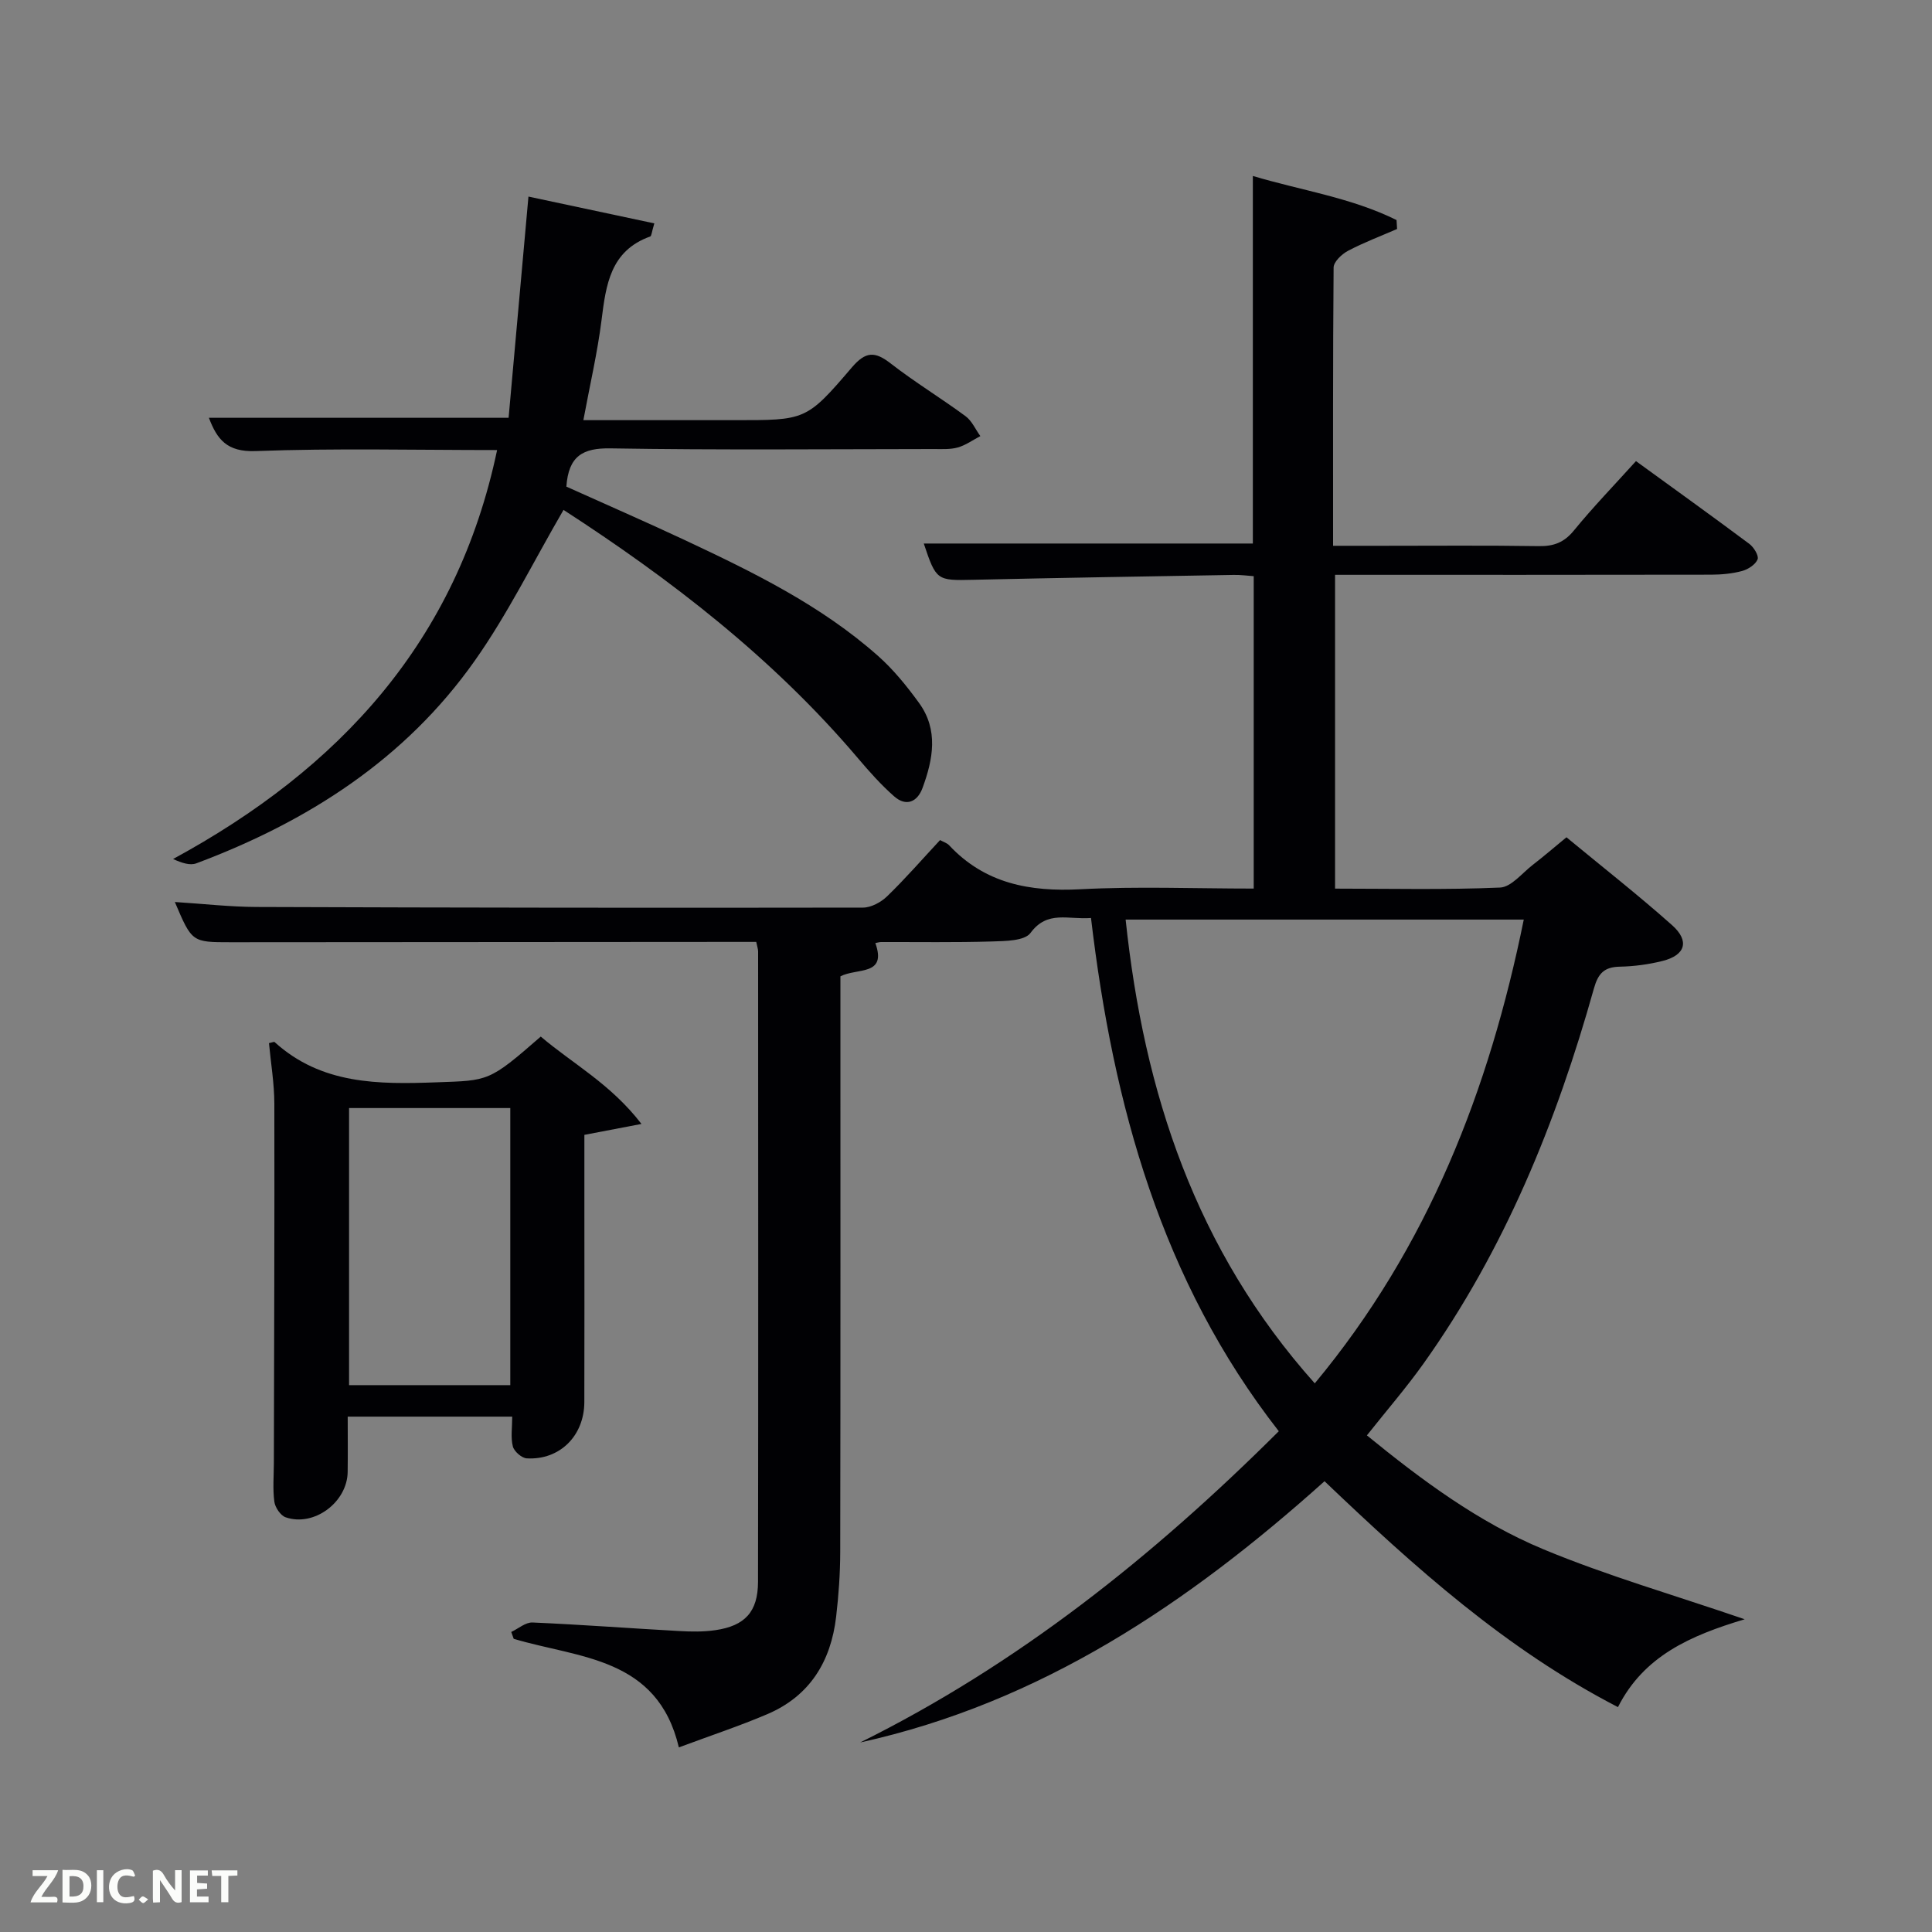 <svg enable-background="new 0 0 400 400" viewBox="0 0 400 400" xmlns="http://www.w3.org/2000/svg"><rect x="0" y="0" width="400" height="400" fill="#808080" stroke="none"/><path d="m225.88 190.06c-4.73.38-9.03-1.65-12.52 3.09-1.23 1.67-5.21 1.68-7.96 1.77-7.66.23-15.33.1-23 .12-.33 0-.65.11-1.17.21 2.46 6.86-3.8 5.1-7.23 6.89v5.2c0 38 .03 76-.04 114-.01 4.47-.33 8.96-.85 13.41-1.08 9.24-5.45 16.4-14.25 20.15-5.77 2.46-11.74 4.43-18.31 6.88-4.43-18.74-20.68-18.44-34.19-22.48-.17-.47-.34-.95-.51-1.42 1.47-.69 2.97-2.03 4.41-1.96 10.13.44 20.25 1.21 30.37 1.77 2.48.14 5.02.18 7.47-.18 6.13-.89 8.83-3.8 8.84-10.03.07-43.5.04-87 .02-130.5 0-.47-.18-.94-.39-1.97-1.74 0-3.51 0-5.29 0-34.5.02-69 .05-103.5.07-8.04 0-8.04 0-11.58-8.33 5.86.37 11.42 1.01 16.97 1.03 41.83.15 83.66.2 125.49.13 1.7 0 3.76-1.12 5.03-2.36 3.8-3.68 7.28-7.69 10.94-11.62.74.41 1.45.61 1.87 1.07 7.43 7.94 16.7 9.66 27.18 9.11 11.8-.62 23.65-.14 35.89-.14 0-21.5 0-42.89 0-64.68-1.28-.09-2.72-.29-4.15-.26-17.98.31-35.96.6-53.93 1.01-7.51.17-7.66.18-10.23-7.51h68.13c0-25.15 0-50.36 0-76.1 9.93 2.98 20.35 4.47 29.75 9.13.04.62.07 1.24.11 1.85-3.4 1.48-6.89 2.79-10.16 4.52-1.29.68-2.97 2.27-2.98 3.46-.16 18.96-.11 37.94-.11 57.61h10.05c10.83 0 21.67-.1 32.5.07 3.08.05 5.24-.72 7.27-3.19 3.99-4.88 8.39-9.43 12.89-14.41 7.96 5.78 15.77 11.39 23.48 17.14.92.69 2 2.46 1.7 3.2-.44 1.08-1.96 2.07-3.21 2.41-2.05.55-4.25.75-6.38.76-25.83.05-51.66.03-77.89.03v64.97c11.31 0 22.75.27 34.16-.22 2.32-.1 4.56-2.99 6.76-4.69 2.22-1.71 4.35-3.55 6.99-5.72 7.37 6.09 14.81 11.92 21.86 18.19 3.7 3.29 2.76 6.24-1.99 7.42-2.87.72-5.89 1.12-8.85 1.18-3.21.07-4.46 1.4-5.33 4.49-7.76 27.7-18.49 54.1-35.29 77.69-3.56 5-7.59 9.65-11.72 14.86 11.32 9.23 23.09 18 36.61 23.61 13.12 5.45 26.85 9.4 41.61 14.46-11.22 3.37-20.86 7.56-26.24 18.19-23.19-11.98-42.06-28.93-60.75-46.77-28.13 25.22-58.65 45.83-96.14 54.09 32.58-16.16 60.52-38.39 86.67-64.44-24.27-31.11-34.29-67.43-38.88-106.26zm46.33 96.35c23.5-28.28 36.13-60.85 43.27-96.02-27.85 0-55.05 0-82.43 0 3.79 35.84 14.5 68.39 39.16 96.02z" fill="#010104"/><path d="m102.92 93.18c-17.08 0-33.57-.4-50.02.21-5.91.22-7.96-2.42-9.65-6.89h62.05c1.33-14.8 2.7-30.04 4.11-45.8 8.68 1.85 17.28 3.68 26.06 5.55-.55 1.83-.58 2.61-.85 2.71-8.26 2.96-9.16 10-10.08 17.33-.85 6.73-2.4 13.36-3.76 20.7h23.71 7.5c14.76 0 14.93.14 24.37-10.91 2.89-3.38 4.79-3.36 8.06-.82 4.98 3.87 10.41 7.16 15.49 10.91 1.32.97 2.05 2.73 3.06 4.12-1.55.81-3.02 1.88-4.66 2.35-1.56.44-3.29.33-4.95.33-22.32.02-44.64.23-66.96-.14-5.77-.1-8.69 1.6-9.14 7.92 7.96 3.59 16.28 7.21 24.5 11.06 14.15 6.64 28.22 13.51 40.04 24 3.2 2.84 5.96 6.26 8.48 9.73 4.06 5.59 2.9 11.68.72 17.6-1.06 2.89-3.38 3.93-5.87 1.74-2.72-2.39-5.16-5.14-7.51-7.91-17.6-20.76-38.86-37.1-60.95-51.4-6.28 10.79-11.56 21.58-18.4 31.26-14.36 20.36-34.55 33.27-57.61 41.91-1.32.5-3.05-.08-4.83-.89 34.5-18.73 58.76-45.06 67.09-84.67z" fill="#010104"/><path d="m55.69 215.97c.82-.18 1.07-.31 1.14-.24 9.72 8.83 21.53 8.79 33.62 8.35 10.73-.39 10.75-.08 21.51-9.47 6.55 5.59 14.44 9.76 20.85 18.09-4.77.91-8.04 1.54-11.82 2.26v15.85c0 13.16.03 26.31-.01 39.47-.02 6.99-5.08 12.04-11.91 11.66-1.05-.06-2.62-1.43-2.89-2.47-.47-1.85-.13-3.91-.13-6.17-11.07 0-22.3 0-34.06 0 0 3.91.04 7.69-.01 11.47-.09 6.26-6.98 11.4-12.84 9.37-1.06-.37-2.18-2.03-2.34-3.23-.35-2.61-.11-5.31-.1-7.97.05-24.81.15-49.62.1-74.43-.01-4.21-.73-8.42-1.11-12.54zm49.96 70.81c0-19.44 0-38.48 0-57.37-11.4 0-22.45 0-33.38 0v57.37z" fill="#010104"/><g fill="#fbfcfa"><path d="m37.59 393.81c-.92.31-1.52.05-2-.78-.7-1.2-1.52-2.34-2.47-3.78v4.59c-.55.03-.95.05-1.41.07-.03-.37-.06-.64-.06-.91 0-1.91 0-3.81 0-5.7 1.13-.41 1.77-.03 2.29.91.62 1.11 1.38 2.14 2.31 3.19v-4.2h1.35v6.61z"/><path d="m12.94 393.88v-6.75c1.9.19 3.93-.54 5.37 1.29.8 1.01.78 2.88.03 3.97-1.37 1.97-3.4 1.51-5.4 1.49m1.45-1.22c2.04.12 2.92-.58 2.89-2.21-.03-1.51-.98-2.19-2.89-2z"/><path d="m11.81 393.87h-5.49c.68-2.18 2.47-3.48 3.51-5.45h-3.08v-1.21h5.29c-.71 2.13-2.44 3.48-3.47 5.51.86 0 1.63.04 2.39-.01.79-.05 1.14.21.85 1.16"/><path d="m39.33 393.86v-6.61h3.7v1.07h-2.22v1.52c.68.04 1.34.09 2.07.13v1.07c-.72.05-1.38.09-2.1.14v1.48h2.4v1.19h-3.85z"/><path d="m27.71 388.56c-1.15-.3-2.46-.61-3.1.64-.37.73-.41 1.93-.06 2.67.63 1.35 1.99.93 3.17.68.35.94-.01 1.32-.93 1.46-1.62.25-3.05-.27-3.76-1.48-.72-1.24-.6-3.03.31-4.17.88-1.11 2.71-1.7 4-1.16.32.13.44.74.65 1.12-.1.08-.19.16-.28.24"/><path d="m49.15 387.24v1.07c-.59.02-1.17.05-1.87.08v5.44h-1.48v-5.44h-1.85c-.05-.4-.08-.73-.13-1.15z"/><path d="m20.06 387.21h1.33v6.62h-1.33z"/><path d="m30.68 393.25c-.49.38-.8.79-1.05.76-.32-.05-.6-.45-.9-.7.26-.24.51-.64.8-.67.29-.04.62.3 1.15.61"/></g></svg>